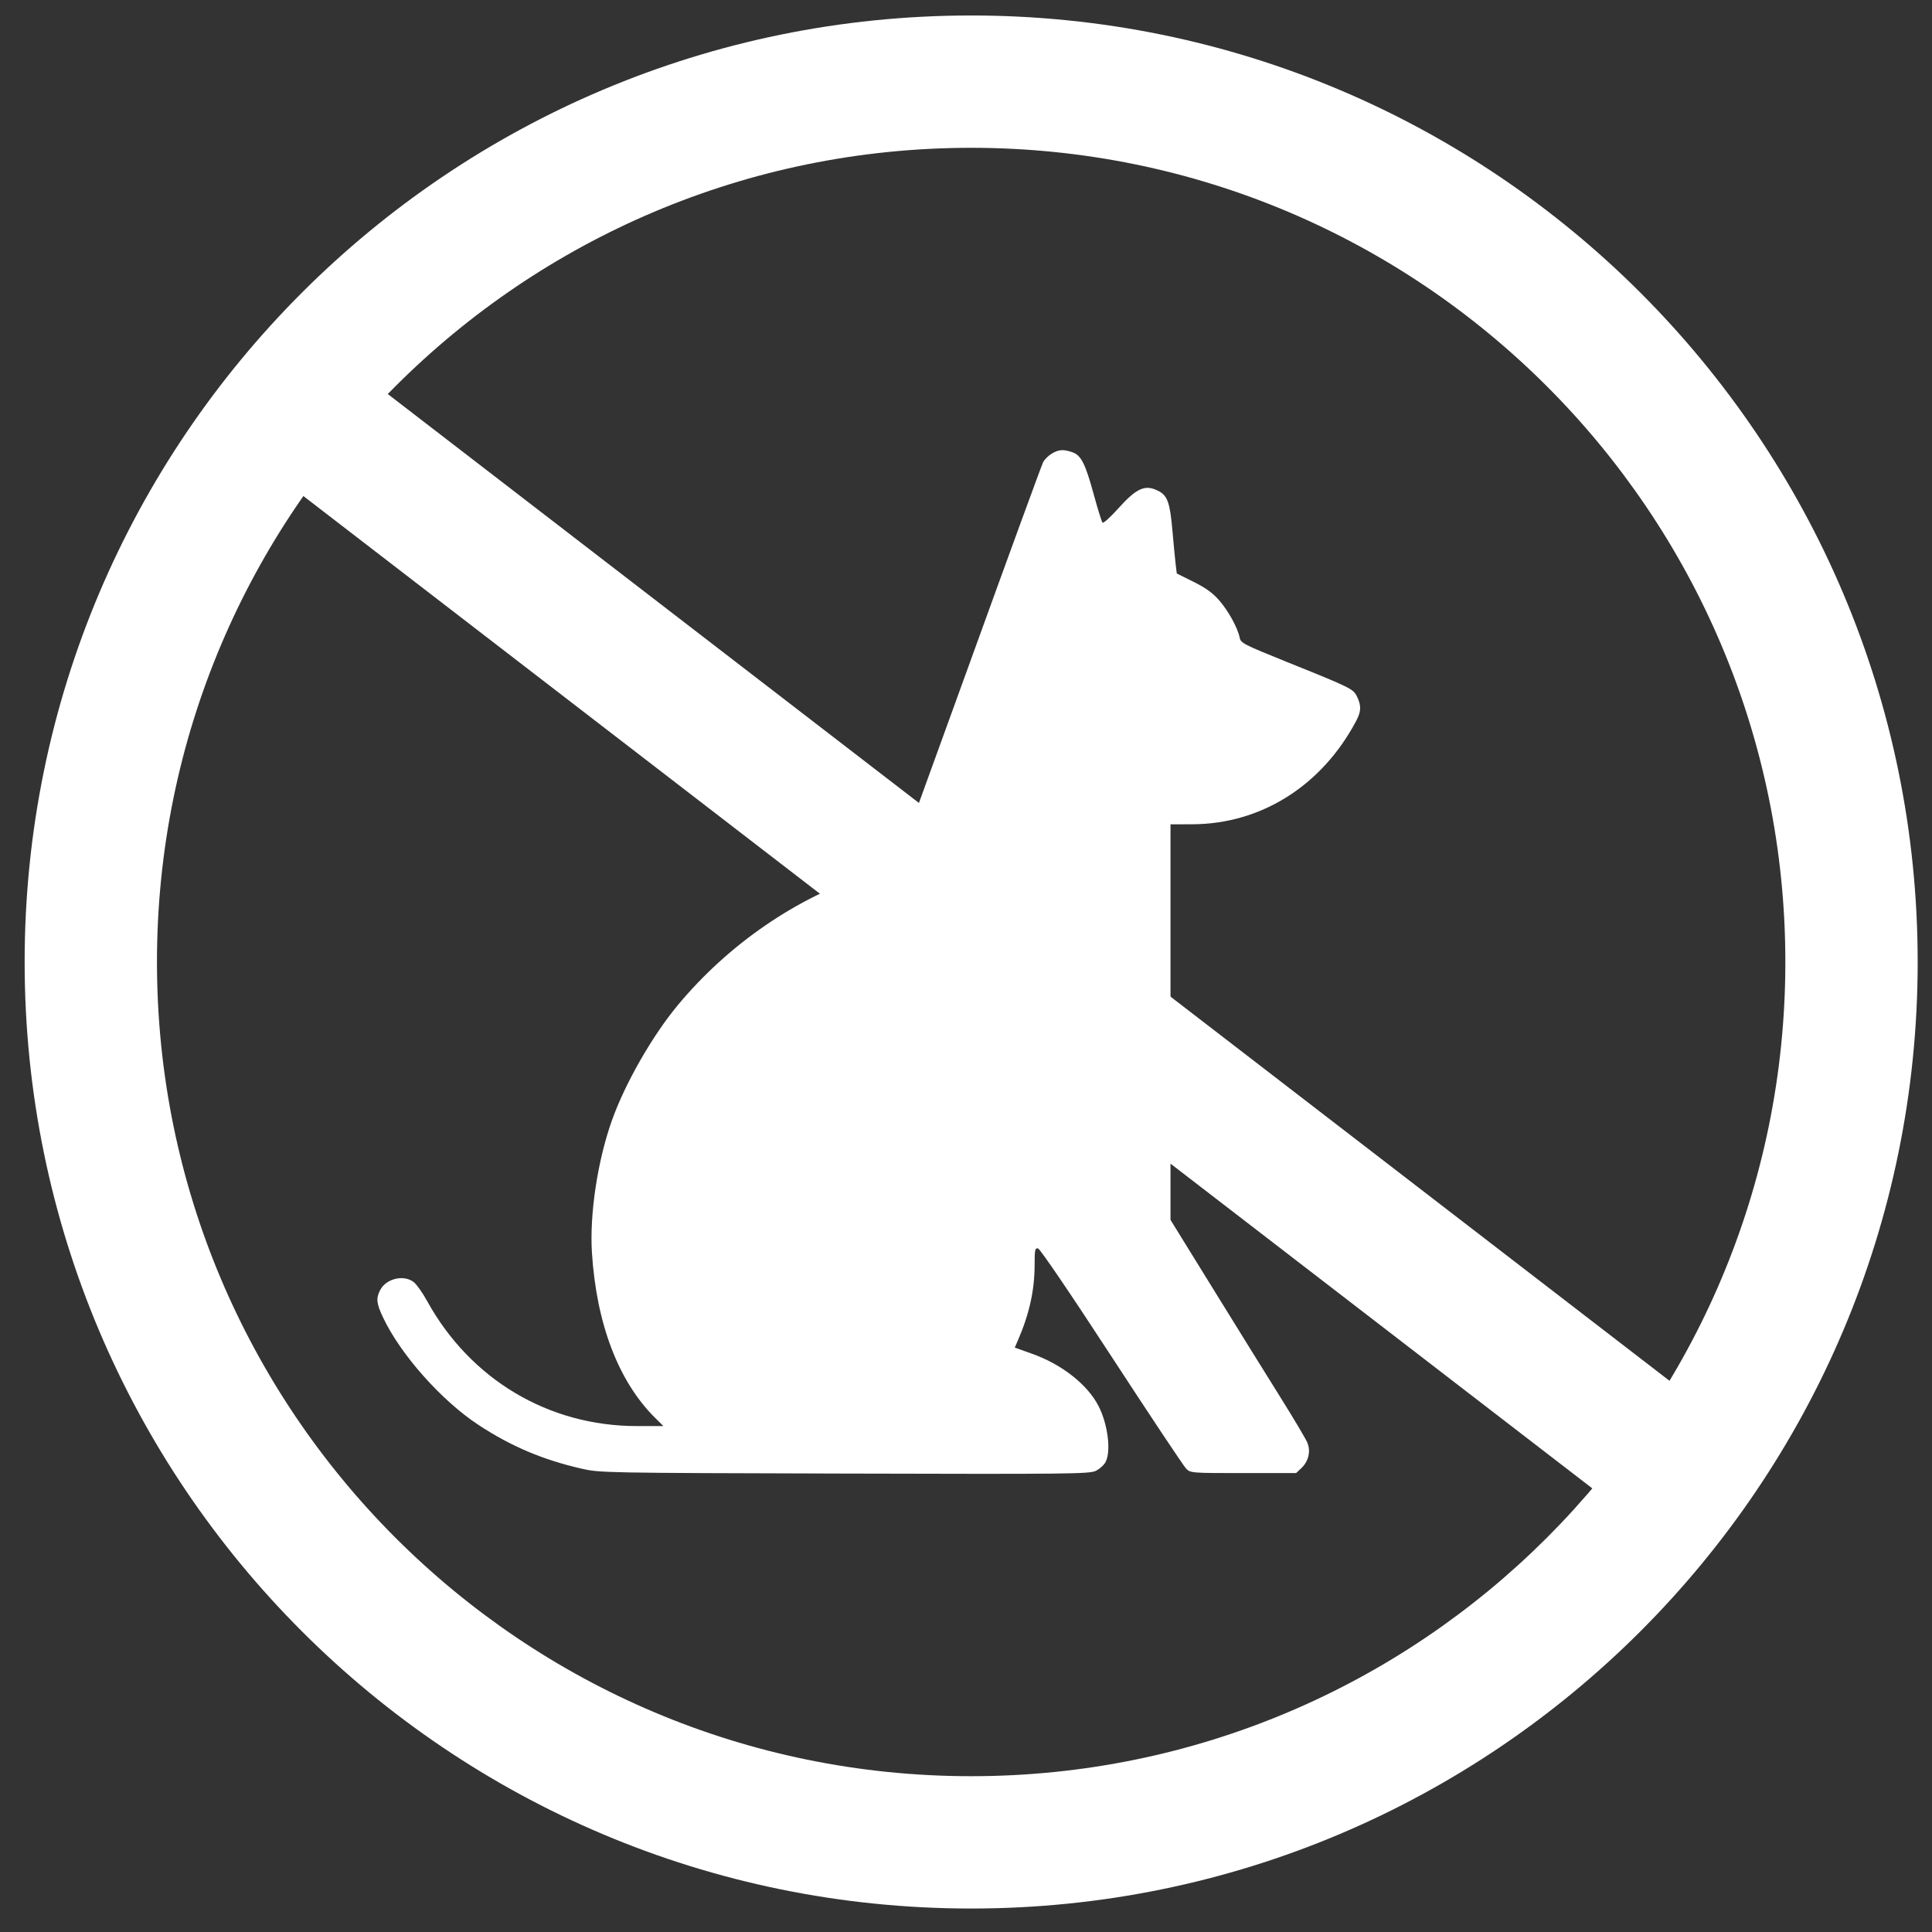 <svg width="73" height="73" viewBox="0 0 73 73" fill="none" xmlns="http://www.w3.org/2000/svg">
<rect x="0" y="0" width="73" height="73" fill="#333333" stroke="none"/>
<path fill-rule="evenodd" clip-rule="evenodd" d="M39.735 17.143C39.61 17.219 39.466 17.363 39.414 17.464C39.362 17.564 38.096 21.027 36.601 25.16C35.105 29.293 33.873 32.678 33.863 32.683C33.853 32.689 33.391 32.841 32.836 33.021C30.092 33.914 27.535 35.668 25.614 37.975C24.651 39.133 23.626 40.922 23.126 42.321C22.582 43.84 22.273 45.879 22.366 47.332C22.537 50.02 23.367 52.194 24.743 53.563L25.067 53.884H24.069C20.727 53.884 17.774 52.124 16.138 49.158C15.968 48.85 15.742 48.529 15.634 48.445C15.261 48.151 14.591 48.308 14.366 48.742C14.203 49.059 14.222 49.249 14.474 49.781C15.134 51.178 16.675 52.915 18.07 53.834C19.3 54.644 20.496 55.153 21.97 55.492C22.661 55.651 22.791 55.654 31.903 55.678C40.4 55.701 41.157 55.693 41.401 55.577C41.547 55.507 41.716 55.355 41.776 55.238C41.987 54.829 41.86 53.817 41.511 53.133C41.098 52.321 40.131 51.558 39.008 51.156L38.343 50.918L38.462 50.644C38.894 49.646 39.093 48.747 39.093 47.788C39.093 47.223 39.108 47.15 39.222 47.172C39.298 47.186 40.459 48.895 41.999 51.258C43.456 53.492 44.723 55.397 44.817 55.49C44.984 55.658 45.014 55.66 46.979 55.66H48.972L49.167 55.477C49.444 55.216 49.534 54.837 49.396 54.508C49.336 54.364 48.89 53.612 48.405 52.837C47.92 52.062 46.781 50.227 45.875 48.76L44.227 46.092V38.62V31.147L45.047 31.145C47.646 31.138 49.944 29.691 51.24 27.245C51.431 26.884 51.441 26.672 51.279 26.331C51.136 26.029 51.069 25.996 48.632 25.015C46.987 24.352 46.881 24.298 46.841 24.094C46.766 23.723 46.414 23.082 46.064 22.681C45.821 22.403 45.553 22.21 45.096 21.983L44.465 21.67L44.422 21.321C44.399 21.128 44.343 20.548 44.298 20.032C44.209 19.003 44.112 18.727 43.777 18.554C43.271 18.292 42.95 18.433 42.235 19.231C41.949 19.549 41.69 19.782 41.658 19.748C41.627 19.714 41.475 19.227 41.322 18.666C41.004 17.505 40.849 17.203 40.514 17.086C40.181 16.97 39.995 16.983 39.735 17.143Z" fill="white"/>
<path d="M67.459 36.349C67.459 53.339 53.685 67.113 36.695 67.113V72.113C56.447 72.113 72.459 56.101 72.459 36.349H67.459ZM36.695 67.113C19.704 67.113 5.931 53.339 5.931 36.349H0.931C0.931 56.101 16.943 72.113 36.695 72.113V67.113ZM5.931 36.349C5.931 19.358 19.704 5.585 36.695 5.585V0.585C16.943 0.585 0.931 16.597 0.931 36.349H5.931ZM36.695 5.585C53.685 5.585 67.459 19.358 67.459 36.349H72.459C72.459 16.597 56.447 0.585 36.695 0.585V5.585ZM9.143 16.957L61.761 57.467L64.812 53.505L12.193 12.995L9.143 16.957Z" fill="white"/>
</svg>
